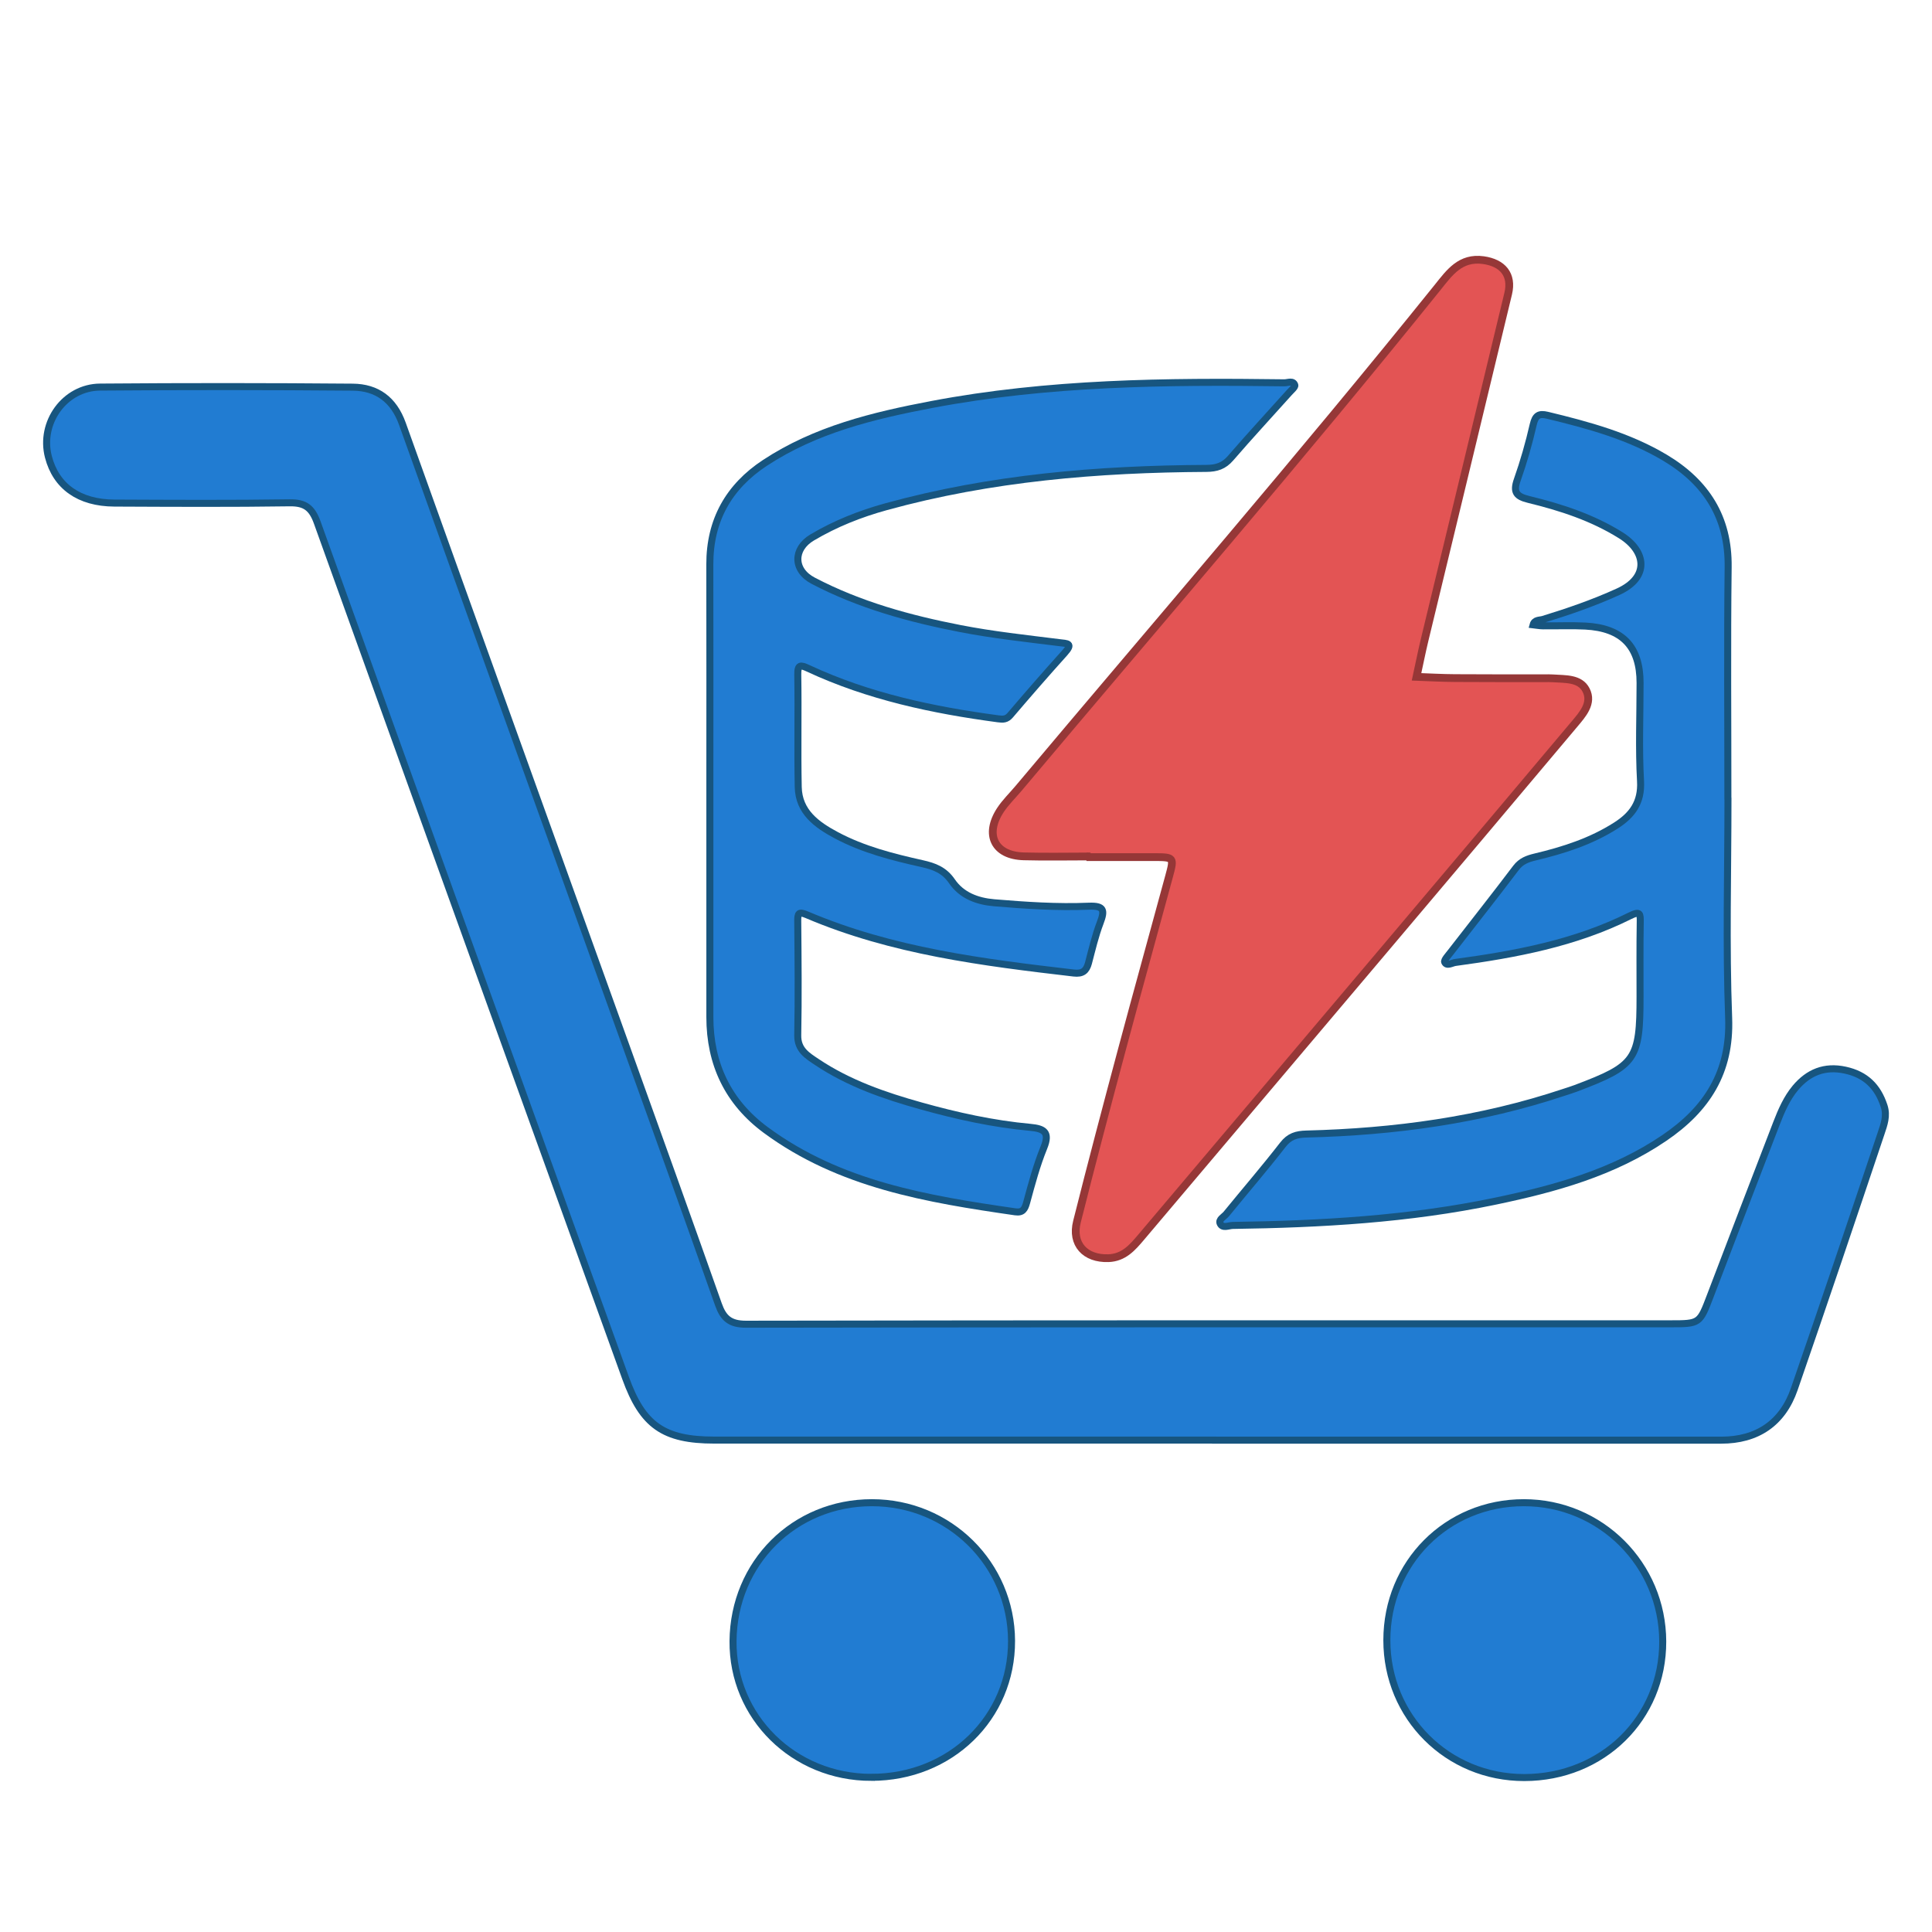 <?xml version="1.0" encoding="UTF-8"?>
<svg id="Layer_1" data-name="Layer 1" xmlns="http://www.w3.org/2000/svg" xmlns:xlink="http://www.w3.org/1999/xlink" viewBox="0 0 512 512">
  <defs>
    <style>
      .cls-1 {
        filter: url(#drop-shadow-1);
      }

      .cls-2 {
        fill: #217cd2;
        stroke: #17557f;
        stroke-width: 1.86px;
      }

      .cls-2, .cls-3 {
        stroke-miterlimit: 10;
      }

      .cls-3 {
        fill: #e35454;
        stroke: #963737;
        stroke-width: 2.06px;
      }
    </style>
    <filter id="drop-shadow-1" filterUnits="userSpaceOnUse">
      <feOffset dx="0" dy="13.95"/>
      <feGaussianBlur result="blur" stdDeviation="18.6"/>
      <feFlood flood-color="#000" flood-opacity=".42"/>
      <feComposite in2="blur" operator="in"/>
      <feComposite in="SourceGraphic"/>
    </filter>
  </defs>
  <g class="cls-1">
    <path class="cls-2" d="m321.78,367.69c-44.16,0-88.32,0-132.48,0-13.44,0-19.01-3.94-23.51-16.44-27.26-75.57-54.56-151.13-81.72-226.74-1.38-3.83-3.17-5.27-7.29-5.21-15.49.23-30.99.14-46.48.07-9.33-.05-15.43-4.42-17.47-12.24-2.36-9.07,4.33-18.43,13.7-18.5,22.31-.18,44.63-.17,66.94.02,6.42.06,10.86,3.28,13.17,9.71,19.65,54.92,39.46,109.79,59.19,164.68,8.23,22.88,16.46,45.76,24.56,68.69,1.3,3.67,3.06,5.25,7.29,5.25,81.66-.15,163.31-.11,244.97-.11,7.82,0,7.79-.02,10.63-7.48,5.82-15.24,11.65-30.48,17.53-45.7,1.28-3.31,2.71-6.61,5-9.35,3.43-4.09,7.72-5.88,13.19-4.69,5.4,1.17,8.61,4.32,10.3,9.49.86,2.63-.02,4.96-.78,7.23-7.59,22.62-15.21,45.23-23.01,67.78-3.13,9.06-9.86,13.56-19.38,13.56-44.78,0-89.56,0-134.34,0Z"/>
    <path class="cls-3" d="m288.98,213.02c-5.89,0-11.78.13-17.67-.03-7.72-.2-10.49-5.72-6.18-12.28,1.35-2.05,3.17-3.8,4.76-5.69,37.16-44.21,74.97-87.88,111.17-132.9,3.06-3.81,5.96-7.98,12.05-7.13,5.08.71,7.79,3.82,6.57,8.9-7.33,30.56-14.75,61.1-22.12,91.66-.79,3.27-1.44,6.58-2.16,9.87,3.38.12,6.76.31,10.14.33,7.9.06,15.81.03,23.71.04.77,0,1.55-.03,2.32.03,3.23.23,7.12-.08,8.75,3.09,1.8,3.48-.94,6.5-3.11,9.08-16.83,20.04-33.72,40.03-50.61,60.02-21.39,25.31-42.79,50.62-64.19,75.92-2.31,2.73-4.6,5.41-8.67,5.55-6.14.21-9.83-3.74-8.33-9.68,3.83-15.24,7.85-30.43,11.91-45.61,4.1-15.33,8.36-30.62,12.51-45.94,1.36-5.02,1.3-5.05-4.14-5.06-5.58-.01-11.16,0-16.74,0v-.17Z"/>
    <path class="cls-2" d="m188.12,195.58c0-19.99.03-39.98-.01-59.98-.02-11.64,5.02-20.57,14.59-26.87,13.41-8.83,28.71-12.54,44.2-15.48,30.9-5.87,62.16-6.17,93.45-5.75.95.01,2.36-.7,2.79.62.15.46-.95,1.38-1.54,2.04-5.17,5.77-10.43,11.45-15.49,17.31-1.79,2.07-3.71,2.69-6.4,2.71-28.68.16-57.12,2.5-84.91,10.16-6.85,1.89-13.4,4.48-19.57,8.14-5.08,3.01-5.12,8.66.29,11.48,12.31,6.44,25.5,10.05,38.97,12.67,8.63,1.68,17.4,2.62,26.13,3.71,2.28.28,3.87.14,1.48,2.79-4.87,5.41-9.65,10.9-14.37,16.44-.98,1.15-1.89,1.15-3.23.97-17.34-2.32-34.33-5.92-50.3-13.36-2.04-.95-2.83-1.08-2.78,1.68.16,9.92-.08,19.84.12,29.75.13,6.63,4.96,10.05,10.1,12.79,7.12,3.8,14.92,5.78,22.73,7.52,3.26.73,5.87,1.7,7.92,4.7,2.55,3.73,6.64,5.29,11.18,5.67,8.34.7,16.71,1.26,25.06.91,4.14-.17,4.27,1.14,3.02,4.42-1.31,3.44-2.15,7.07-3.09,10.64-.56,2.1-1.6,2.92-3.91,2.65-24.08-2.81-48.12-5.81-70.69-15.42-2.23-.95-2.47-.4-2.45,1.69.09,10.07.19,20.15,0,30.22-.08,3.89,2.57,5.42,5.07,7.1,8.43,5.64,17.91,8.92,27.58,11.62,9.51,2.66,19.15,4.79,29.02,5.69,3.57.33,5.22,1.27,3.56,5.35-1.91,4.69-3.23,9.64-4.56,14.54-.49,1.8-1.05,2.78-3.05,2.49-23.3-3.37-46.47-7.21-66.08-21.67-10-7.37-14.84-17.54-14.83-29.98,0-19.99,0-39.98,0-59.98Z"/>
    <path class="cls-2" d="m457.93,197.72c0,19.37-.55,38.76.18,58.11.54,14.38-5.83,24.17-17.03,31.78-13.55,9.21-29,13.46-44.75,16.75-22.96,4.8-46.26,6.11-69.64,6.44-1.1.02-2.7.86-3.33-.5-.49-1.07.98-1.75,1.63-2.54,4.99-6.12,10.15-12.1,14.99-18.34,1.74-2.24,3.58-2.77,6.25-2.84,23.26-.58,46.14-3.67,68.3-11.08,1.02-.34,2.06-.65,3.06-1.03,15.93-6.01,17.04-7.6,17.04-24.37,0-6.51-.06-13.02.05-19.53.04-2.37.04-3.2-2.75-1.81-14.55,7.26-30.31,10.19-46.24,12.35-.91.12-2.3,1.07-2.83-.1-.23-.51.93-1.74,1.56-2.57,5.78-7.47,11.65-14.86,17.34-22.4,1.36-1.8,3.06-2.4,5.04-2.88,7.53-1.79,14.86-4.13,21.44-8.34,4.28-2.73,6.84-6.11,6.52-11.77-.49-8.65-.12-17.35-.12-26.03,0-9.61-4.69-14.56-14.54-15.06-3.71-.19-7.44-.02-11.16-.06-.88,0-1.77-.18-2.65-.28.36-1.36,1.72-1.16,2.6-1.42,6.78-2.08,13.45-4.38,19.92-7.33,8.45-3.85,7.46-10.76.71-14.97-7.57-4.73-15.89-7.42-24.43-9.5-3.23-.79-4.15-1.92-2.99-5.2,1.69-4.78,3.09-9.69,4.22-14.63.56-2.44,1.5-3.02,3.78-2.47,10.8,2.61,21.52,5.51,31.16,11.26,10.89,6.51,16.88,15.82,16.72,28.95-.25,20.45-.06,40.91-.07,61.37Z"/>
    <path class="cls-2" d="m230.9,457.07c-20.55-.01-36.81-16.04-36.64-36.12.18-20.67,16.23-36.67,36.8-36.67,20.47,0,36.94,16.29,37.01,36.6.07,20.35-16.21,36.2-37.17,36.18Z"/>
    <path class="cls-2" d="m403.96,457.12c-20.35.02-36.43-16.05-36.43-36.39,0-20.46,15.94-36.46,36.32-36.45,20.34,0,36.74,16.41,36.79,36.78.05,20.31-15.96,36.04-36.68,36.06Z"/>
  </g>
</svg>